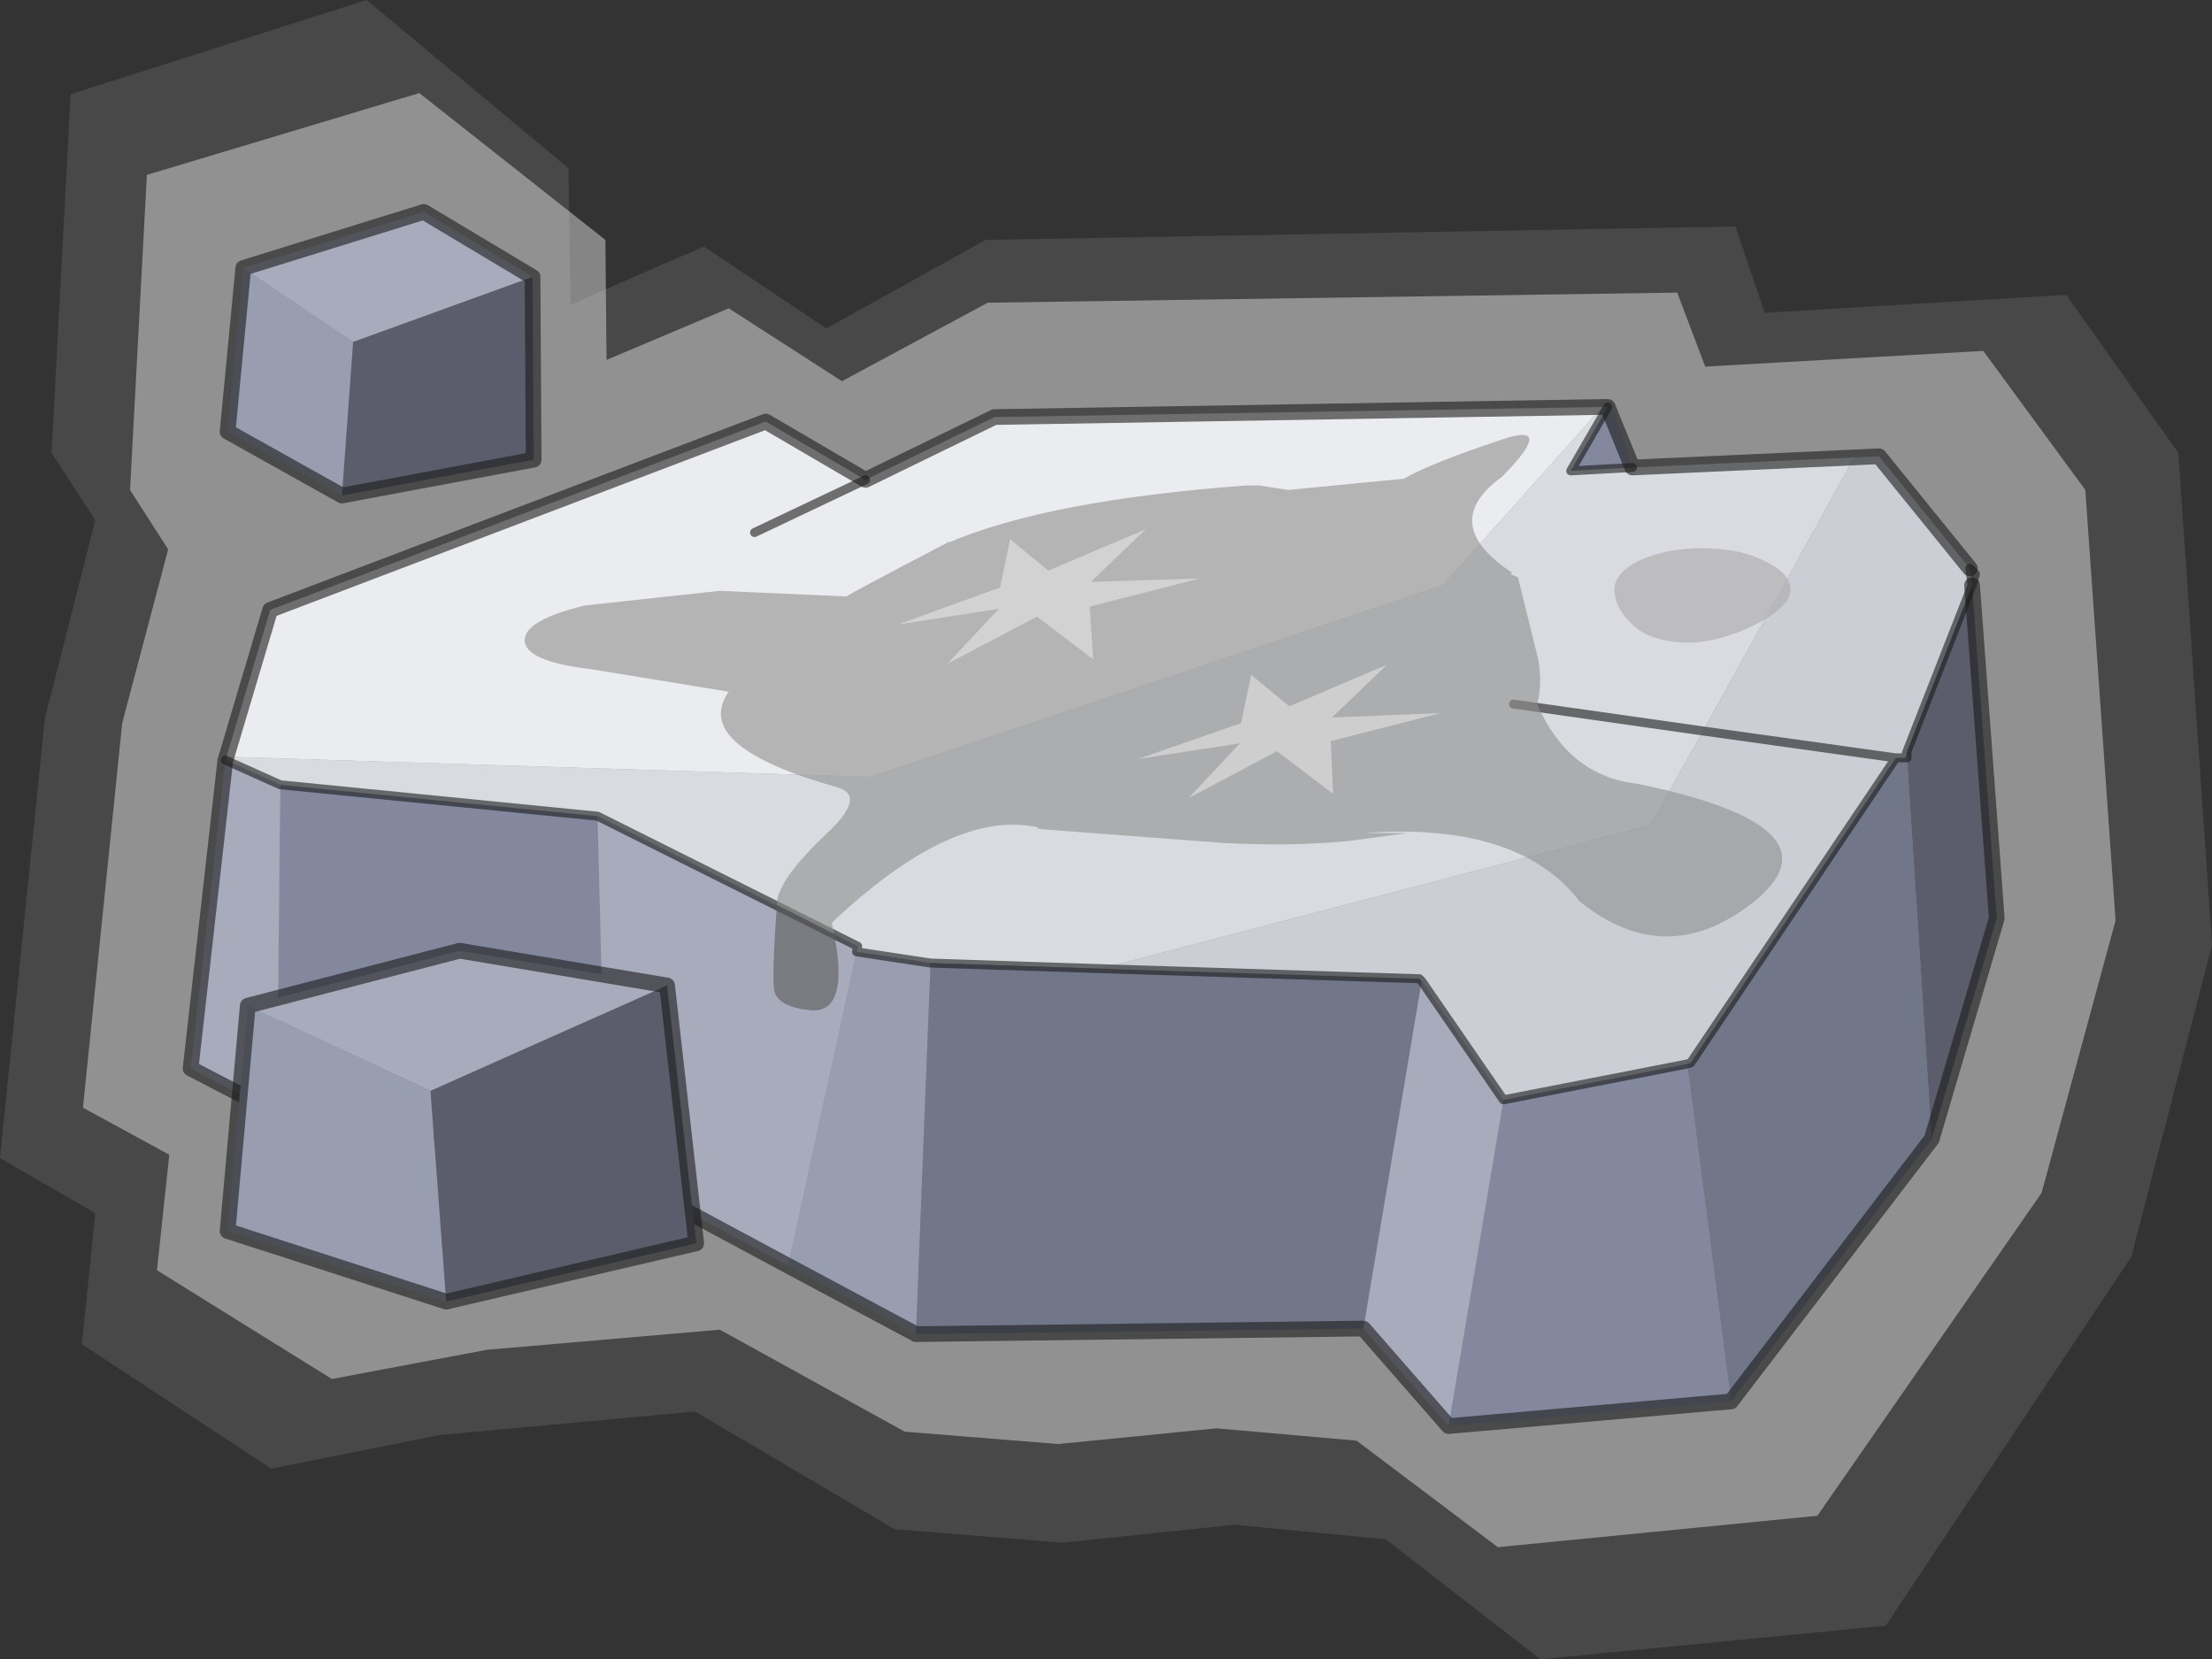 <?xml version="1.0" encoding="UTF-8" standalone="no"?>
<svg xmlns:xlink="http://www.w3.org/1999/xlink" height="74.0px" width="98.65px" xmlns="http://www.w3.org/2000/svg">
  <rect width="100%" height="100%" fill="#333333" stroke="none"/>
  <g transform="matrix(1.0, 0.0, 0.0, 1.0, -225.65, -163.45)">
    <path d="M314.1 179.1 L318.65 185.3 320.0 204.5 316.7 216.65 306.7 231.05 292.45 232.45 286.15 227.7 279.9 227.15 272.85 227.85 266.0 227.3 257.75 222.75 247.35 223.65 240.45 224.95 232.65 220.1 233.2 214.95 229.35 212.85 231.1 195.7 233.15 187.95 231.45 185.3 232.2 171.25 244.35 167.6 252.65 174.15 252.7 179.5 258.15 177.2 263.2 180.45 269.7 176.95 300.45 176.5 301.7 179.8 314.1 179.1" fill="#ffffff" fill-opacity="0.4" fill-rule="evenodd" stroke="none"/>
    <path d="M302.85 225.95 L290.25 227.05 292.7 212.5 300.9 210.9 302.85 225.95 M252.7 215.55 L238.0 213.1 238.15 198.45 252.3 199.85 252.7 215.55 M297.35 181.6 L297.55 181.6 298.45 184.3 295.7 184.45 297.35 181.6 298.45 184.3 297.35 181.6" fill="#757b93" fill-rule="evenodd" stroke="none"/>
    <path d="M235.7 197.35 L235.75 197.2 264.45 198.1 290.0 189.55 297.1 181.6 297.35 181.6 295.7 184.45 298.45 184.3 308.35 183.85 301.6 196.05 299.25 200.25 274.75 206.65 267.15 206.4 263.85 205.9 263.9 205.65 252.3 199.85 238.15 198.45 235.7 197.35 M293.15 194.85 L301.6 196.05 293.15 194.85" fill="#d5d7dd" fill-rule="evenodd" stroke="none"/>
    <path d="M290.25 227.05 L286.45 222.7 289.05 207.2 292.7 212.5 290.25 227.05 M260.8 219.9 L252.7 215.55 252.3 199.85 263.9 205.65 263.85 205.9 260.8 219.9 M238.0 213.1 L234.15 211.1 235.7 197.35 238.15 198.45 238.0 213.1" fill="#9da2b3" fill-rule="evenodd" stroke="none"/>
    <path d="M266.5 222.95 L260.8 219.9 263.85 205.9 267.15 206.4 266.5 222.95" fill="#8c92a6" fill-rule="evenodd" stroke="none"/>
    <path d="M311.8 214.25 L302.85 225.95 300.9 210.9 301.05 210.85 310.2 197.25 310.6 197.25 310.7 197.25 311.8 214.25 M286.45 222.7 L266.5 222.95 267.15 206.4 274.75 206.65 288.95 207.1 289.05 207.2 286.45 222.7" fill="#61667c" fill-rule="evenodd" stroke="none"/>
    <path d="M313.6 189.55 L314.7 204.4 311.8 214.25 310.7 197.25 310.7 196.95 313.6 189.55" fill="#484b5b" fill-rule="evenodd" stroke="none"/>
    <path d="M235.75 197.2 L237.7 190.65 259.8 182.25 264.25 184.85 270.0 182.05 297.1 181.6 290.0 189.55 264.45 198.1 235.75 197.2 M259.3 187.2 L264.25 184.85 259.3 187.2" fill="#e9eaed" fill-rule="evenodd" stroke="none"/>
    <path d="M308.35 183.85 L309.45 183.8 313.5 188.8 313.6 189.55 310.7 196.95 310.6 197.25 310.2 197.25 301.6 196.05 310.2 197.25 301.05 210.85 300.9 210.9 292.7 212.5 289.05 207.2 288.95 207.1 274.75 206.65 299.25 200.25 301.6 196.05 308.35 183.85" fill="#c5c8cf" fill-rule="evenodd" stroke="none"/>
    <path d="M308.35 183.85 L309.45 183.8 313.5 188.8 M313.6 189.55 L314.7 204.4 311.8 214.25 302.85 225.95 290.25 227.05 286.45 222.7 266.5 222.95 260.8 219.9 252.7 215.55 238.0 213.1 234.15 211.1 235.7 197.35 235.75 197.2 237.7 190.65 259.8 182.25 264.25 184.85 270.0 182.05 297.1 181.6 297.35 181.6 298.45 184.3 308.35 183.85" fill="none" stroke="#000000" stroke-linecap="round" stroke-linejoin="round" stroke-opacity="0.6" stroke-width="0.7"/>
    <path d="M313.5 188.8 L313.75 189.05 313.6 189.55 313.5 188.8 M301.6 196.05 L310.2 197.25 310.6 197.25 310.7 196.95 313.6 189.55 M297.35 181.6 L295.7 184.45 298.45 184.3 M274.75 206.65 L288.95 207.1 289.05 207.2 292.7 212.5 300.9 210.9 301.05 210.85 310.2 197.25 M267.15 206.4 L274.75 206.65 M301.6 196.05 L293.15 194.85 M263.85 205.9 L267.15 206.4 M252.3 199.85 L263.9 205.65 263.85 205.9 M310.7 197.25 L310.7 196.95 M235.7 197.35 L238.15 198.45 252.3 199.85 M264.25 184.85 L259.3 187.2" fill="none" stroke="#000000" stroke-linecap="round" stroke-linejoin="round" stroke-opacity="0.6" stroke-width="0.4"/>
    <path d="M249.4 175.8 L241.4 178.7 236.5 175.4 244.55 172.9 249.4 175.8" fill="#9da2b3" fill-rule="evenodd" stroke="none"/>
    <path d="M236.5 175.4 L241.4 178.7 240.9 185.55 235.8 182.7 236.5 175.4" fill="#8c92a6" fill-rule="evenodd" stroke="none"/>
    <path d="M241.4 178.7 L249.4 175.8 249.45 183.95 240.9 185.55 241.4 178.7" fill="#484b5b" fill-rule="evenodd" stroke="none"/>
    <path d="M249.4 175.8 L244.55 172.9 236.5 175.4 235.8 182.7 240.9 185.55 249.45 183.95 249.4 175.8 Z" fill="none" stroke="#000000" stroke-linecap="round" stroke-linejoin="round" stroke-opacity="0.6" stroke-width="0.7"/>
    <path d="M255.4 207.4 L244.85 212.1 236.7 208.3 246.15 205.85 255.4 207.4" fill="#9da2b3" fill-rule="evenodd" stroke="none"/>
    <path d="M236.7 208.3 L244.85 212.1 245.55 221.5 235.8 218.35 236.7 208.3" fill="#8c92a6" fill-rule="evenodd" stroke="none"/>
    <path d="M244.85 212.1 L255.4 207.4 256.7 218.9 245.55 221.5 244.85 212.1" fill="#484b5b" fill-rule="evenodd" stroke="none"/>
    <path d="M255.4 207.4 L246.15 205.85 236.7 208.3 235.8 218.35 245.55 221.5 256.7 218.9 255.4 207.4 Z" fill="none" stroke="#000000" stroke-linecap="round" stroke-linejoin="round" stroke-opacity="0.6" stroke-width="0.7"/>
    <path d="M267.95 187.65 L267.9 187.65 267.95 187.6 267.95 187.65" fill="#097dff" fill-rule="evenodd" stroke="none"/>
    <path d="M267.95 187.65 Q272.4 185.75 281.25 185.1 L281.8 185.1 283.1 185.3 288.25 184.8 Q289.5 184.1 292.35 183.15 295.2 182.1 292.65 184.7 289.75 186.8 293.1 189.0 L293.0 189.05 293.35 189.2 294.25 192.85 Q294.45 193.95 294.2 194.85 295.6 198.05 298.65 198.4 307.9 200.3 303.95 203.6 300.0 206.8 296.1 203.65 293.35 200.1 286.5 200.6 L288.45 200.6 285.85 200.95 Q283.45 201.2 280.3 201.05 L272.35 200.45 271.9 200.4 271.95 200.35 Q268.15 199.5 262.75 204.6 L262.85 205.1 260.3 203.8 260.3 203.75 260.3 203.65 Q260.45 202.55 262.65 200.5 264.3 198.9 262.95 198.55 L262.6 198.45 Q256.5 196.65 258.15 194.3 L252.05 193.3 Q249.05 192.95 249.05 192.0 249.05 191.1 251.75 190.45 L257.75 189.8 263.4 190.05 Q263.5 189.95 267.9 187.65 L267.95 187.65" fill="#828282" fill-opacity="0.6" fill-rule="evenodd" stroke="none"/>
    <path d="M260.3 203.8 L262.85 205.1 Q263.55 208.7 261.75 208.5 260.4 208.35 260.2 207.7 260.05 207.2 260.3 203.8" fill="#484848" fill-opacity="0.6" fill-rule="evenodd" stroke="none"/>
    <path d="M303.75 191.4 Q302.0 192.2 300.6 192.1 299.15 192.0 298.45 191.3 297.65 190.55 297.65 189.75 297.65 189.0 298.75 188.45 299.95 187.9 301.55 187.9 303.2 187.9 304.3 188.45 305.5 189.0 305.5 189.75 305.5 190.55 303.75 191.4" fill="#a0a0a0" fill-opacity="0.6" fill-rule="evenodd" stroke="none"/>
    <path d="M270.2 190.6 L265.7 191.3 270.25 189.65 270.7 187.5 272.4 188.9 276.75 187.05 274.3 189.4 279.15 189.25 274.25 190.5 274.4 192.85 271.9 190.95 267.9 193.05 270.2 190.6" fill="#ffffff" fill-opacity="0.4" fill-rule="evenodd" stroke="none"/>
    <path d="M281.0 195.7 L281.45 193.55 283.15 194.95 287.5 193.1 285.05 195.45 289.9 195.25 285.0 196.5 285.1 198.85 282.6 196.95 278.65 199.05 280.95 196.6 276.4 197.3 281.0 195.7" fill="#ffffff" fill-opacity="0.4" fill-rule="evenodd" stroke="none"/>
    <path d="M269.6 174.15 L303.05 173.55 304.35 177.4 317.8 176.6 322.8 183.65 324.3 205.6 320.7 219.5 309.75 235.95 294.35 237.45 287.45 232.1 280.7 231.45 273.05 232.25 265.55 231.65 256.65 226.4 245.25 227.45 237.75 228.95 229.3 223.4 229.9 217.55 225.65 215.1 227.65 195.5 229.9 186.65 227.95 183.65 228.8 167.65 242.0 163.45 251.0 170.95 251.1 177.05 Q254.1 175.7 257.05 174.45 L262.5 178.1 269.6 174.15" fill="#ffffff" fill-opacity="0.102" fill-rule="evenodd" stroke="none"/>
  </g>
</svg>
